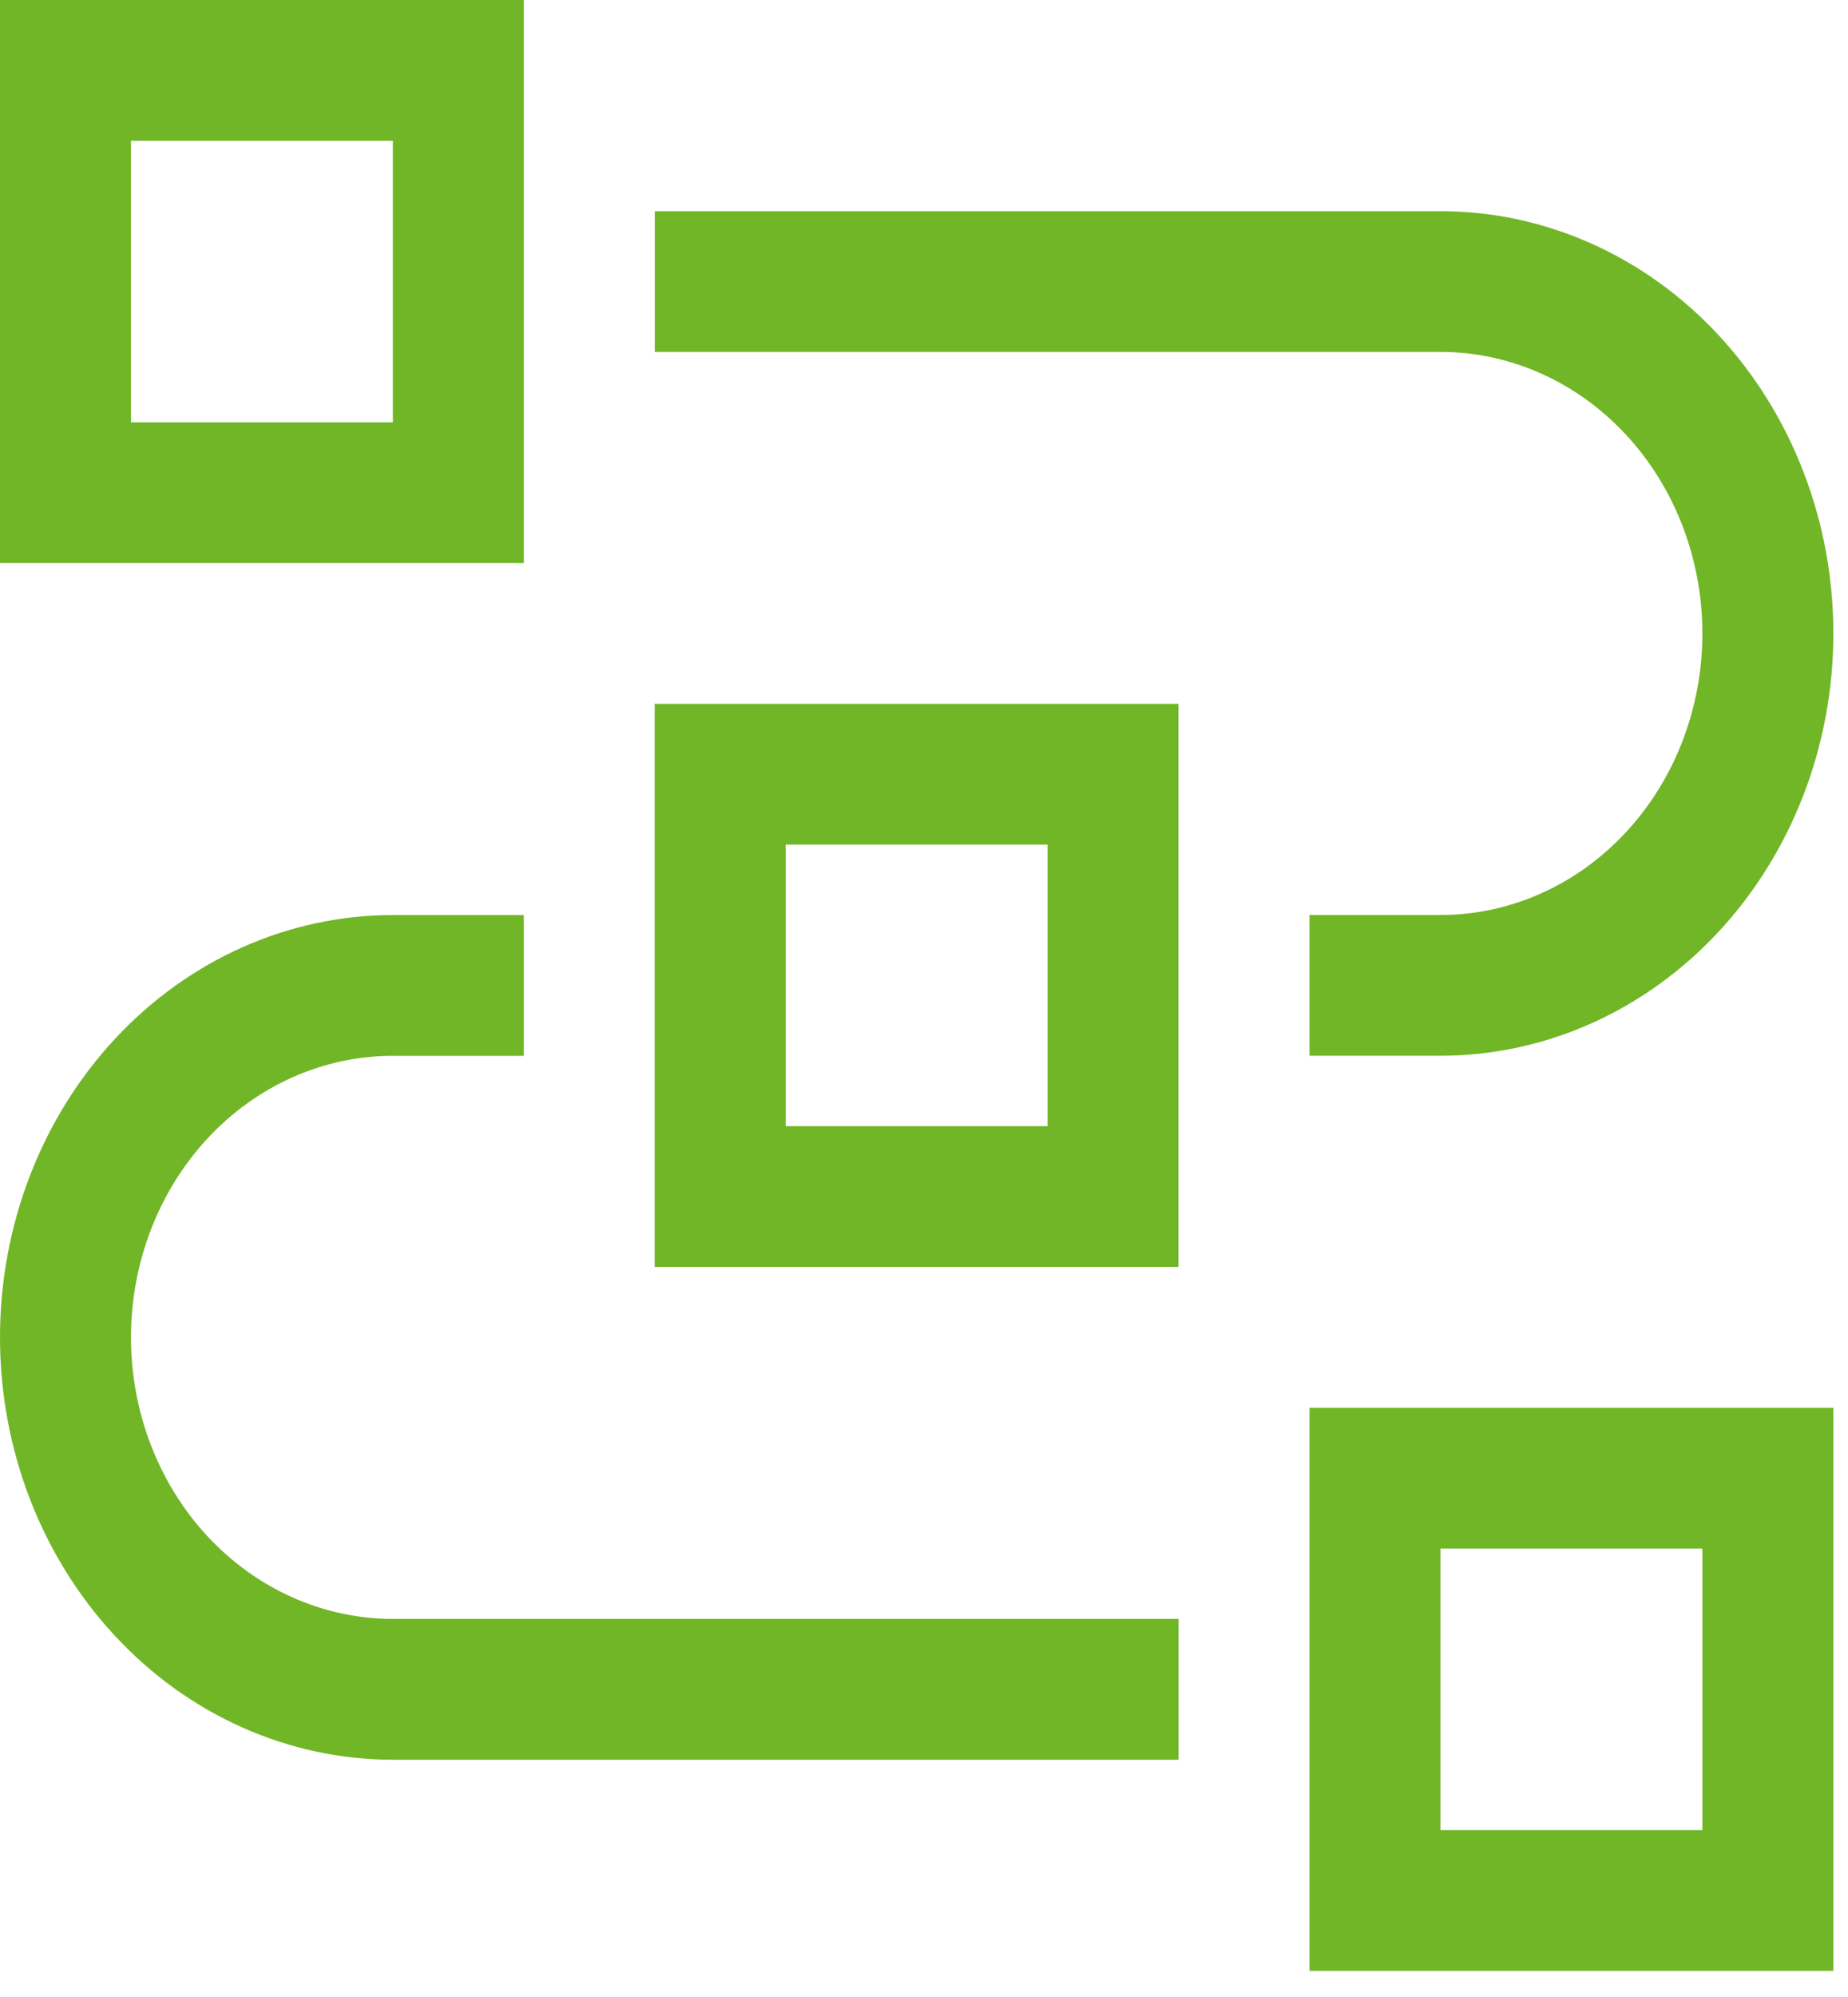 <svg width="25" height="27" viewBox="0 0 25 27" fill="none" xmlns="http://www.w3.org/2000/svg">
<path d="M24.802 26.647H17.715V19.034H24.802V26.647ZM19.487 24.743H23.03V20.937H19.487V24.743ZM15.944 23.792H5.315C3.905 23.792 2.553 23.19 1.557 22.119C0.56 21.049 0 19.596 0 18.082C0 16.567 0.56 15.115 1.557 14.044C2.553 12.974 3.905 12.372 5.315 12.372H7.086V14.275H5.315C4.375 14.275 3.474 14.676 2.809 15.39C2.145 16.104 1.772 17.072 1.772 18.082C1.772 19.091 2.145 20.06 2.809 20.773C3.474 21.487 4.375 21.888 5.315 21.888H15.944V23.792Z" fill="#71B626"/>
<path d="M15.943 17.129H8.857V9.516H15.943V17.129ZM10.629 15.226H14.172V11.419H10.629V15.226Z" fill="#71B626"/>
<path d="M19.487 14.274H17.715V12.371H19.487C20.427 12.371 21.328 11.97 21.992 11.256C22.657 10.543 23.03 9.574 23.03 8.565C23.03 7.555 22.657 6.587 21.992 5.873C21.328 5.159 20.427 4.758 19.487 4.758H8.858V2.855H19.487C20.896 2.855 22.248 3.456 23.245 4.527C24.242 5.598 24.802 7.05 24.802 8.565C24.802 10.079 24.242 11.531 23.245 12.602C22.248 13.673 20.896 14.274 19.487 14.274ZM7.086 7.613H0V0H7.086V7.613ZM1.772 5.71H5.315V1.903H1.772V5.71Z" fill="#71B626"/>
</svg>
